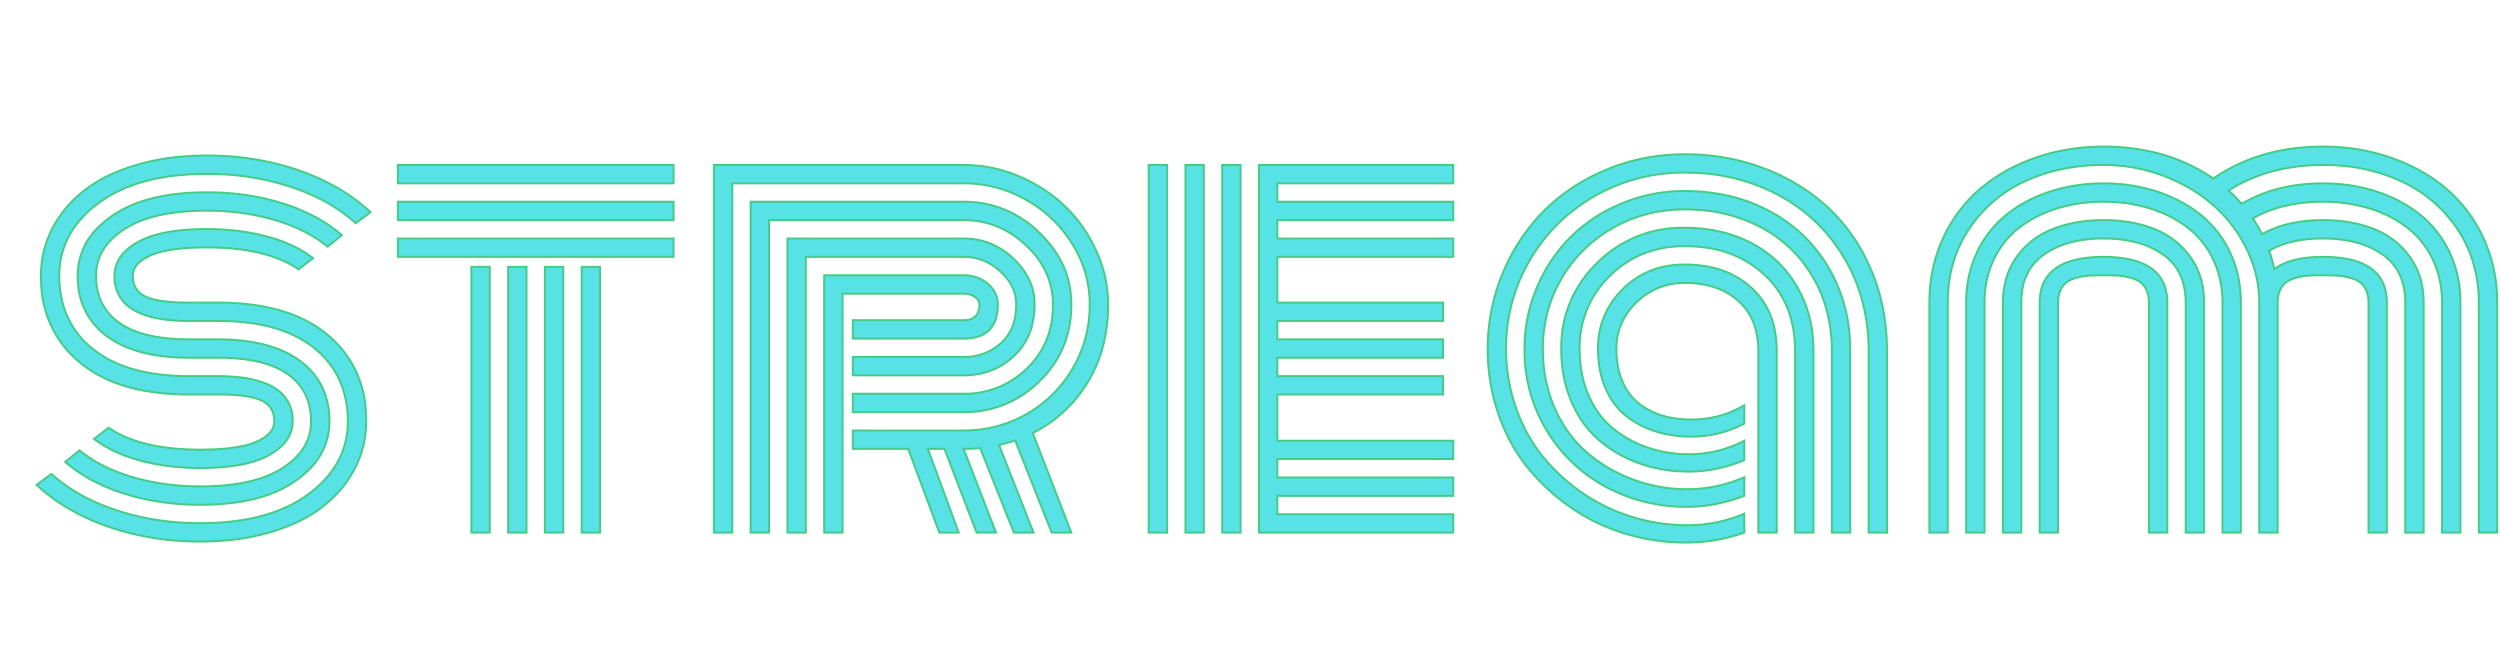 <?xml version="1.0" encoding="utf-8"?>
<svg width="339.649" height="87.891" viewBox="0 0 478.146 81.656" xmlns="http://www.w3.org/2000/svg" xmlns:bx="https://boxy-svg.com">
  <defs>
    <filter id="drop-shadow-filter-0" x="-500%" y="-500%" width="1000%" height="1000%" bx:preset="drop-shadow 1 7 7 0 0.3 rgba(255,0,72,1)">
      <feGaussianBlur in="SourceAlpha" stdDeviation="0"/>
      <feOffset dx="7" dy="7"/>
      <feComponentTransfer result="offsetblur">
        <feFuncA id="spread-ctrl" type="linear" slope="0.6"/>
      </feComponentTransfer>
      <feFlood flood-color="rgba(255,0,72,1)"/>
      <feComposite in2="offsetblur" operator="in"/>
      <feMerge>
        <feMergeNode/>
        <feMergeNode in="SourceGraphic"/>
      </feMerge>
    </filter>
  </defs>
  <g id="svgGroup" stroke-linecap="round" fill-rule="evenodd" font-size="9pt" stroke="#fff" stroke-width="0.1mm" fill="#fff" style="stroke: rgb(69, 203, 133); stroke-width: 0.1mm; fill: rgb(87, 226, 229); filter: url(#drop-shadow-filter-0);">
    <path d="M 428.613 29.884 L 428.613 73.829 L 425.098 73.829 L 425.098 29.884 Q 425.098 24.562 422.729 19.679 A 26.639 26.639 0 0 0 416.357 11.256 A 29.651 29.651 0 0 0 409.188 6.609 A 35.23 35.23 0 0 0 406.836 5.616 Q 401.318 3.517 395.313 3.517 A 37.931 37.931 0 0 0 386.056 4.61 A 32.366 32.366 0 0 0 380.347 6.617 A 25.566 25.566 0 0 0 369.58 15.797 A 24.211 24.211 0 0 0 365.612 27.61 A 30.093 30.093 0 0 0 365.527 29.884 L 365.527 73.829 L 362.012 73.829 L 362.012 29.884 Q 362.012 23.146 364.648 17.482 A 27.495 27.495 0 0 1 370.635 9.053 A 26.366 26.366 0 0 1 371.802 8.009 A 32.189 32.189 0 0 1 380.445 2.836 A 37.618 37.618 0 0 1 382.397 2.101 Q 388.477 0.001 395.313 0.001 A 40.355 40.355 0 0 1 406.575 1.515 A 33.546 33.546 0 0 1 416.309 6.105 Q 425.195 0.001 437.305 0.001 A 39.706 39.706 0 0 1 448.688 1.609 A 37.133 37.133 0 0 1 450.22 2.101 A 34.223 34.223 0 0 1 457.996 5.898 A 30.562 30.562 0 0 1 460.815 8.009 A 27.137 27.137 0 0 1 467.802 17.129 A 31.177 31.177 0 0 1 467.969 17.482 A 28.556 28.556 0 0 1 470.564 28.216 A 33.456 33.456 0 0 1 470.605 29.884 L 470.605 73.829 L 467.09 73.829 L 467.09 29.884 A 26.494 26.494 0 0 0 465.808 21.525 A 23.457 23.457 0 0 0 463.037 15.846 Q 458.984 9.767 452.271 6.642 A 33.659 33.659 0 0 0 441.088 3.688 A 40.931 40.931 0 0 0 437.305 3.517 A 37.027 37.027 0 0 0 427.612 4.738 A 30.382 30.382 0 0 0 419.238 8.4 Q 420.098 9.147 421.101 10.238 A 38.454 38.454 0 0 1 421.729 10.939 A 28.526 28.526 0 0 1 432.447 7.346 A 36.593 36.593 0 0 1 437.305 7.032 Q 442.725 7.032 447.51 8.595 A 27.627 27.627 0 0 1 453.265 11.203 A 24.101 24.101 0 0 1 455.859 13.014 A 20.236 20.236 0 0 1 461.434 20.081 A 23.279 23.279 0 0 1 461.499 20.216 A 21.433 21.433 0 0 1 463.489 27.762 A 25.874 25.874 0 0 1 463.574 29.884 L 463.574 73.829 L 460.059 73.829 L 460.059 29.884 A 20.386 20.386 0 0 0 459.447 24.807 A 17.409 17.409 0 0 0 458.276 21.583 A 16.609 16.609 0 0 0 453.369 15.48 A 22.322 22.322 0 0 0 447.646 12.333 A 26.067 26.067 0 0 0 446.143 11.818 A 28.709 28.709 0 0 0 439.49 10.618 A 33.76 33.76 0 0 0 437.305 10.548 A 31.942 31.942 0 0 0 430.7 11.2 A 24.009 24.009 0 0 0 423.877 13.722 A 38.222 38.222 0 0 1 424.948 15.497 A 47.446 47.446 0 0 1 425.635 16.749 A 20.177 20.177 0 0 1 431.496 14.615 Q 433.996 14.102 436.868 14.066 A 34.791 34.791 0 0 1 437.305 14.064 Q 442.725 14.064 446.997 15.748 Q 451.27 17.433 453.906 21.095 A 13.928 13.928 0 0 1 456.398 27.561 A 18.121 18.121 0 0 1 456.543 29.884 L 456.543 73.829 L 453.027 73.829 L 453.027 29.884 A 13.926 13.926 0 0 0 452.557 26.154 A 9.702 9.702 0 0 0 448.657 20.631 A 16.021 16.021 0 0 0 443.367 18.272 Q 441.188 17.72 438.632 17.608 A 30.269 30.269 0 0 0 437.305 17.579 Q 432.584 17.579 429.187 18.875 A 14.215 14.215 0 0 0 427.002 19.923 Q 427.637 21.779 427.979 23.439 A 9.755 9.755 0 0 1 430.799 21.988 Q 433.447 21.095 437.305 21.095 A 24.969 24.969 0 0 1 441.684 21.444 Q 449.336 22.814 449.508 29.571 A 12.321 12.321 0 0 1 449.512 29.884 L 449.512 73.829 L 445.996 73.829 L 445.996 29.884 Q 445.996 28.626 445.63 27.695 A 4.208 4.208 0 0 0 445.532 27.467 A 4.66 4.66 0 0 0 445.075 26.68 A 3.414 3.414 0 0 0 444.336 25.929 Q 443.604 25.392 442.407 25.074 Q 441.211 24.757 440.088 24.684 A 30.164 30.164 0 0 0 439.175 24.639 Q 438.76 24.625 438.293 24.618 A 64.343 64.343 0 0 0 437.305 24.611 Q 435.654 24.611 434.535 24.683 A 24.517 24.517 0 0 0 434.521 24.684 Q 433.398 24.757 432.202 25.074 Q 431.006 25.392 430.273 25.929 A 3.44 3.44 0 0 0 429.498 26.73 A 4.715 4.715 0 0 0 429.077 27.467 A 4.745 4.745 0 0 0 428.729 28.572 Q 428.631 29.082 428.616 29.665 A 8.354 8.354 0 0 0 428.613 29.884 Z M 237.305 47.413 L 237.305 56.251 L 270.947 56.251 L 270.947 59.767 L 237.305 59.767 L 237.305 63.282 L 270.947 63.282 L 270.947 66.798 L 237.305 66.798 L 237.305 70.314 L 270.947 70.314 L 270.947 73.829 L 233.789 73.829 L 233.789 3.517 L 270.947 3.517 L 270.947 7.032 L 237.305 7.032 L 237.305 10.548 L 270.947 10.548 L 270.947 14.064 L 237.305 14.064 L 237.305 17.579 L 270.947 17.579 L 270.947 21.095 L 237.305 21.095 L 237.305 29.835 L 268.994 29.835 L 268.994 33.351 L 237.305 33.351 L 237.305 36.866 L 268.994 36.866 L 268.994 40.382 L 237.305 40.382 L 237.305 43.898 L 268.994 43.898 L 268.994 47.413 L 237.305 47.413 Z M 156.104 57.814 L 156.104 54.298 L 177.295 54.298 Q 183.789 54.298 189.307 51.173 Q 194.824 48.048 198.12 42.482 Q 201.416 36.915 201.416 30.177 A 21.561 21.561 0 0 0 198.145 18.727 A 24.206 24.206 0 0 0 189.282 10.206 A 23.89 23.89 0 0 0 177.295 7.032 L 133.057 7.032 L 133.057 73.829 L 129.541 73.829 L 129.541 3.517 L 177.295 3.517 A 26.839 26.839 0 0 1 187.915 5.69 A 29.412 29.412 0 0 1 194.976 9.898 A 26.966 26.966 0 0 1 196.729 11.451 Q 200.439 15.04 202.686 19.972 A 24.364 24.364 0 0 1 204.932 30.177 A 31.531 31.531 0 0 1 203.97 38.12 A 25.531 25.531 0 0 1 201.025 45.094 A 25.625 25.625 0 0 1 190.527 54.786 L 197.9 73.829 L 194.141 73.829 L 187.158 56.202 A 33.624 33.624 0 0 1 185.921 56.587 Q 185.283 56.772 184.568 56.958 A 58.595 58.595 0 0 1 184.082 57.081 L 190.674 73.829 L 186.914 73.829 L 180.469 57.667 A 31.906 31.906 0 0 1 178.116 57.805 A 36.406 36.406 0 0 1 177.295 57.814 L 183.496 73.829 L 179.785 73.829 L 173.633 57.814 L 170.459 57.814 L 176.367 73.829 L 172.656 73.829 L 166.699 57.814 L 156.104 57.814 Z M 353.906 39.161 L 353.906 73.829 L 350.391 73.829 L 350.391 39.161 A 36.571 36.571 0 0 0 348.798 28.218 A 32.27 32.27 0 0 0 345.752 21.363 Q 341.113 13.527 333.105 9.254 A 36.646 36.646 0 0 0 317.822 5.057 A 43.918 43.918 0 0 0 315.234 4.982 A 34.035 34.035 0 0 0 297.9 9.523 Q 290.039 14.064 285.547 21.803 A 33.017 33.017 0 0 0 281.055 38.673 A 33.615 33.615 0 0 0 282.983 50.074 A 32.229 32.229 0 0 0 286.305 56.847 A 28.472 28.472 0 0 0 288.257 59.498 A 36.103 36.103 0 0 0 295.972 66.456 A 34.716 34.716 0 0 0 305.396 70.9 A 35.639 35.639 0 0 0 315.674 72.413 A 27.7 27.7 0 0 0 326.611 70.216 L 326.611 73.829 Q 321.191 75.734 315.479 75.734 A 40.183 40.183 0 0 1 303.979 74.073 Q 298.389 72.413 293.628 69.166 Q 288.867 65.919 285.254 61.5 Q 281.641 57.081 279.59 51.173 A 37.834 37.834 0 0 1 277.539 38.725 A 42.476 42.476 0 0 1 277.539 38.673 A 37.166 37.166 0 0 1 280.396 24.244 A 36.872 36.872 0 0 1 287.597 13.012 A 35.403 35.403 0 0 1 288.208 12.379 A 35.76 35.76 0 0 1 298.066 5.393 A 41.854 41.854 0 0 1 300.22 4.42 Q 307.275 1.466 315.234 1.466 A 42.623 42.623 0 0 1 328.615 3.541 A 40.141 40.141 0 0 1 330.469 4.2 A 38.269 38.269 0 0 1 340.063 9.497 A 35.033 35.033 0 0 1 342.773 11.793 A 33.853 33.853 0 0 1 350.123 21.943 A 39.697 39.697 0 0 1 350.928 23.732 Q 353.906 30.812 353.906 39.161 Z M 346.875 39.161 L 346.875 73.829 L 343.359 73.829 L 343.359 39.161 A 29.957 29.957 0 0 0 342.257 30.897 A 25.52 25.52 0 0 0 339.673 24.879 Q 335.986 18.654 329.59 15.333 A 29.744 29.744 0 0 0 318.224 12.135 A 36.148 36.148 0 0 0 315.234 12.013 Q 307.666 12.013 301.416 15.602 A 26.152 26.152 0 0 0 291.626 25.294 Q 288.086 31.398 288.086 38.673 Q 288.086 44.923 290.381 50.074 A 25.097 25.097 0 0 0 293.767 55.673 A 21.823 21.823 0 0 0 296.558 58.546 Q 300.439 61.866 305.396 63.697 A 29.699 29.699 0 0 0 315.771 65.529 A 27.138 27.138 0 0 0 326.611 63.234 L 326.611 66.798 A 32.688 32.688 0 0 1 319.56 68.626 A 28.26 28.26 0 0 1 315.674 68.898 A 32.253 32.253 0 0 1 300.146 65.089 A 29.318 29.318 0 0 1 288.818 54.298 A 29.358 29.358 0 0 1 284.574 39.212 A 34.855 34.855 0 0 1 284.57 38.673 A 29.627 29.627 0 0 1 286.938 26.954 A 30.24 30.24 0 0 1 292.859 17.848 A 29.001 29.001 0 0 1 293.359 17.335 A 29.542 29.542 0 0 1 301.68 11.534 A 34.373 34.373 0 0 1 303.125 10.89 A 31.03 31.03 0 0 1 315.234 8.497 Q 324.17 8.497 331.372 12.306 A 28.311 28.311 0 0 1 342.725 23.146 A 30.047 30.047 0 0 1 346.752 36.131 A 36.861 36.861 0 0 1 346.875 39.161 Z M 156.104 50.782 L 156.104 47.267 L 177.295 47.267 A 16.879 16.879 0 0 0 189.355 42.482 A 15.974 15.974 0 0 0 194.351 31.392 A 21.523 21.523 0 0 0 194.385 30.177 A 14.675 14.675 0 0 0 190.459 20.161 A 20.066 20.066 0 0 0 189.258 18.922 Q 184.131 14.064 177.295 14.064 L 140.088 14.064 L 140.088 73.829 L 136.572 73.829 L 136.572 10.548 L 177.295 10.548 A 20.233 20.233 0 0 1 191.748 16.432 Q 197.9 22.316 197.9 30.177 A 20.866 20.866 0 0 1 196.333 38.36 A 19.718 19.718 0 0 1 191.821 44.874 A 20.114 20.114 0 0 1 177.295 50.782 L 156.104 50.782 Z M 34.717 33.351 L 29.15 33.351 A 35.176 35.176 0 0 1 24.305 33.047 Q 18.815 32.279 16.527 29.57 A 7.275 7.275 0 0 1 14.893 24.708 Q 14.893 20.962 18.956 18.496 A 14.658 14.658 0 0 1 19.312 18.287 A 15.566 15.566 0 0 1 22.779 16.882 Q 26.148 15.929 30.956 15.795 A 57.883 57.883 0 0 1 32.568 15.773 Q 38.77 15.773 44.092 17.213 Q 49.133 18.578 52.51 21.059 A 18.375 18.375 0 0 1 52.881 21.339 L 50.098 23.488 Q 43.994 19.288 32.568 19.288 A 57.635 57.635 0 0 0 29.15 19.383 Q 25.559 19.597 23.218 20.296 A 11.716 11.716 0 0 0 21.826 20.802 Q 20.126 21.555 19.271 22.526 A 3.224 3.224 0 0 0 18.408 24.708 Q 18.408 27.33 20.532 28.522 A 5.424 5.424 0 0 0 20.801 28.663 A 8.133 8.133 0 0 0 22.376 29.217 Q 24.039 29.637 26.571 29.772 A 48.759 48.759 0 0 0 29.15 29.835 L 34.717 29.835 A 47.965 47.965 0 0 1 42.777 30.469 Q 47.145 31.215 50.633 32.839 A 22.726 22.726 0 0 1 55.664 36.012 A 20.097 20.097 0 0 1 62.972 50.636 A 27.503 27.503 0 0 1 63.037 52.54 Q 63.037 57.277 60.938 61.427 A 21.729 21.729 0 0 1 55.919 67.873 A 25.543 25.543 0 0 1 54.907 68.727 A 24.652 24.652 0 0 1 50.433 71.547 Q 48.238 72.636 45.627 73.473 A 41.973 41.973 0 0 1 44.873 73.707 A 42.786 42.786 0 0 1 37.143 75.236 A 54.652 54.652 0 0 1 31.299 75.538 A 55.011 55.011 0 0 1 18.116 73.998 A 49.363 49.363 0 0 1 13.672 72.682 A 42.479 42.479 0 0 1 5.833 69.069 A 33.934 33.934 0 0 1 0 64.698 L 2.832 62.599 A 31.445 31.445 0 0 0 10.03 67.423 A 40.644 40.644 0 0 0 15.283 69.557 A 49.708 49.708 0 0 0 28.524 71.956 A 57.465 57.465 0 0 0 31.299 72.023 Q 40.607 72.023 47.092 69.248 A 24.244 24.244 0 0 0 52.002 66.456 A 20.732 20.732 0 0 0 56.426 62.109 A 15.746 15.746 0 0 0 59.521 52.54 A 19.479 19.479 0 0 0 58.459 45.967 A 16.542 16.542 0 0 0 53.076 38.527 Q 47.953 34.412 39.373 33.568 A 47.621 47.621 0 0 0 34.717 33.351 Z M 34.717 47.413 L 29.15 47.413 A 47.965 47.965 0 0 1 21.091 46.78 Q 16.722 46.034 13.234 44.41 A 22.726 22.726 0 0 1 8.203 41.237 A 20.097 20.097 0 0 1 0.895 26.612 A 27.503 27.503 0 0 1 0.83 24.708 Q 0.83 19.972 2.93 15.821 A 21.729 21.729 0 0 1 7.948 9.376 A 25.543 25.543 0 0 1 8.96 8.522 A 24.652 24.652 0 0 1 13.434 5.702 Q 15.629 4.612 18.24 3.775 A 41.973 41.973 0 0 1 18.994 3.541 A 42.786 42.786 0 0 1 26.724 2.012 A 54.652 54.652 0 0 1 32.568 1.71 A 55.011 55.011 0 0 1 45.751 3.251 A 49.363 49.363 0 0 1 50.195 4.567 A 42.479 42.479 0 0 1 58.034 8.179 A 33.934 33.934 0 0 1 63.867 12.55 L 61.035 14.65 A 31.445 31.445 0 0 0 53.837 9.826 A 40.644 40.644 0 0 0 48.584 7.692 A 49.708 49.708 0 0 0 35.343 5.292 A 57.465 57.465 0 0 0 32.568 5.226 Q 23.26 5.226 16.775 8.001 A 24.244 24.244 0 0 0 11.865 10.792 A 20.732 20.732 0 0 0 7.441 15.14 A 15.746 15.746 0 0 0 4.346 24.708 A 19.479 19.479 0 0 0 5.408 31.281 A 16.542 16.542 0 0 0 10.791 38.722 Q 15.915 42.836 24.494 43.68 A 47.621 47.621 0 0 0 29.15 43.898 L 34.521 43.898 A 36.139 36.139 0 0 1 39.433 44.202 Q 44.89 44.954 47.226 47.574 A 7.183 7.183 0 0 1 48.975 52.54 Q 48.975 56.286 44.911 58.752 A 14.658 14.658 0 0 1 44.556 58.961 A 15.566 15.566 0 0 1 41.088 60.367 Q 37.719 61.32 32.911 61.454 A 57.883 57.883 0 0 1 31.299 61.476 Q 25.098 61.476 19.775 60.035 Q 14.734 58.671 11.357 56.189 A 18.375 18.375 0 0 1 10.986 55.909 L 13.77 53.761 Q 19.873 57.96 31.299 57.96 A 57.635 57.635 0 0 0 34.717 57.866 Q 38.308 57.651 40.649 56.953 A 11.716 11.716 0 0 0 42.041 56.446 Q 43.742 55.693 44.596 54.723 A 3.224 3.224 0 0 0 45.459 52.54 Q 45.459 49.918 43.335 48.726 A 5.424 5.424 0 0 0 43.066 48.585 A 8.133 8.133 0 0 0 41.491 48.032 Q 39.829 47.611 37.296 47.477 A 48.759 48.759 0 0 0 34.717 47.413 Z M 34.717 40.382 L 29.15 40.382 A 40.518 40.518 0 0 1 23.204 39.974 Q 20.188 39.526 17.732 38.584 A 17.617 17.617 0 0 1 13.379 36.207 A 13.347 13.347 0 0 1 7.948 26.49 A 17.99 17.99 0 0 1 7.861 24.708 A 12.772 12.772 0 0 1 12.066 15.177 A 19.536 19.536 0 0 1 14.355 13.307 A 22.328 22.328 0 0 1 20.765 10.267 Q 25.793 8.741 32.568 8.741 A 50.145 50.145 0 0 1 42.814 9.757 A 43.765 43.765 0 0 1 47.144 10.89 A 36.331 36.331 0 0 1 53.162 13.384 A 27.7 27.7 0 0 1 58.398 16.945 L 55.664 19.142 A 25.094 25.094 0 0 0 50.551 15.944 A 34.27 34.27 0 0 0 45.605 14.064 Q 39.551 12.257 32.568 12.257 Q 26.071 12.257 21.506 13.655 A 18.671 18.671 0 0 0 16.821 15.773 A 14.461 14.461 0 0 0 13.95 18.156 A 9.435 9.435 0 0 0 11.377 24.708 A 12.211 12.211 0 0 0 12.005 28.722 A 10.033 10.033 0 0 0 15.845 33.717 Q 20.313 36.866 29.15 36.866 L 34.521 36.866 Q 41.347 36.866 46.08 38.664 A 17.657 17.657 0 0 1 50.464 41.041 Q 56.006 45.216 56.006 52.54 A 12.772 12.772 0 0 1 51.801 62.072 A 19.536 19.536 0 0 1 49.512 63.942 A 22.328 22.328 0 0 1 43.102 66.981 Q 38.074 68.507 31.299 68.507 A 50.145 50.145 0 0 1 21.053 67.492 A 43.765 43.765 0 0 1 16.724 66.359 A 36.331 36.331 0 0 1 10.705 63.865 A 27.7 27.7 0 0 1 5.469 60.304 L 8.203 58.107 A 25.094 25.094 0 0 0 13.316 61.304 A 34.27 34.27 0 0 0 18.262 63.185 Q 24.316 64.991 31.299 64.991 Q 37.796 64.991 42.361 63.593 A 18.671 18.671 0 0 0 47.046 61.476 A 14.461 14.461 0 0 0 49.917 59.093 A 9.435 9.435 0 0 0 52.49 52.54 A 12.211 12.211 0 0 0 51.862 48.527 A 10.033 10.033 0 0 0 48.022 43.531 Q 43.555 40.382 34.717 40.382 Z M 421.582 29.884 L 421.582 73.829 L 418.066 73.829 L 418.066 29.884 A 20.386 20.386 0 0 0 417.455 24.807 A 17.409 17.409 0 0 0 416.284 21.583 A 16.609 16.609 0 0 0 411.377 15.48 A 22.322 22.322 0 0 0 405.654 12.333 A 26.067 26.067 0 0 0 404.15 11.818 A 28.709 28.709 0 0 0 397.498 10.618 A 33.76 33.76 0 0 0 395.313 10.548 A 31.194 31.194 0 0 0 389.134 11.141 A 27.127 27.127 0 0 0 386.475 11.818 Q 382.373 13.087 379.248 15.48 Q 376.123 17.872 374.341 21.583 A 18.177 18.177 0 0 0 372.656 27.781 A 22.167 22.167 0 0 0 372.559 29.884 L 372.559 73.829 L 369.043 73.829 L 369.043 29.884 A 23.611 23.611 0 0 1 369.814 23.76 A 20.498 20.498 0 0 1 371.118 20.216 A 20.392 20.392 0 0 1 376.103 13.563 A 19.808 19.808 0 0 1 376.758 13.014 A 25.363 25.363 0 0 1 383.072 9.34 A 30.03 30.03 0 0 1 385.107 8.595 A 32.194 32.194 0 0 1 393.967 7.057 A 36.802 36.802 0 0 1 395.312 7.032 Q 400.732 7.032 405.518 8.595 A 27.627 27.627 0 0 1 411.272 11.203 A 24.101 24.101 0 0 1 413.867 13.014 A 20.236 20.236 0 0 1 419.442 20.081 A 23.279 23.279 0 0 1 419.507 20.216 A 21.433 21.433 0 0 1 421.496 27.762 A 25.874 25.874 0 0 1 421.582 29.884 Z M 339.844 39.161 L 339.844 73.829 L 336.328 73.829 L 336.328 39.161 A 23.343 23.343 0 0 0 335.497 32.772 A 17.567 17.567 0 0 0 330.42 24.488 A 20.308 20.308 0 0 0 319.398 19.343 A 27.994 27.994 0 0 0 315.234 19.044 A 21.242 21.242 0 0 0 307.575 20.384 A 19.198 19.198 0 0 0 300.879 24.757 A 18.829 18.829 0 0 0 295.119 38.417 A 23.191 23.191 0 0 0 295.117 38.673 A 24.575 24.575 0 0 0 295.606 43.675 A 19.789 19.789 0 0 0 296.851 47.609 A 18.086 18.086 0 0 0 299.044 51.37 A 15.016 15.016 0 0 0 301.563 53.956 Q 304.541 56.349 308.228 57.594 Q 311.914 58.839 316.016 58.839 A 22.849 22.849 0 0 0 326.611 56.251 L 326.611 59.962 A 27.878 27.878 0 0 1 317.81 62.094 A 26.193 26.193 0 0 1 315.967 62.159 Q 311.133 62.159 306.787 60.67 A 24.248 24.248 0 0 1 299.023 56.324 A 19.016 19.016 0 0 1 294.693 51.078 A 23.334 23.334 0 0 1 293.604 48.903 A 23.788 23.788 0 0 1 291.778 41.939 A 29.507 29.507 0 0 1 291.602 38.673 A 22.205 22.205 0 0 1 298.202 22.503 A 26.804 26.804 0 0 1 298.413 22.291 A 22.886 22.886 0 0 1 314.922 15.53 A 29.416 29.416 0 0 1 315.234 15.529 A 29.651 29.651 0 0 1 322.633 16.42 A 24.933 24.933 0 0 1 327.832 18.385 Q 333.398 21.241 336.621 26.661 A 22.981 22.981 0 0 1 339.678 36.038 A 28.833 28.833 0 0 1 339.844 39.161 Z M 156.104 43.751 L 156.104 40.236 L 177.295 40.236 A 11.083 11.083 0 0 0 181.232 39.556 A 10.022 10.022 0 0 0 184.424 37.599 A 8.603 8.603 0 0 0 187.095 32.829 A 12.913 12.913 0 0 0 187.354 30.177 A 7.786 7.786 0 0 0 185.637 25.316 A 11.274 11.274 0 0 0 184.302 23.878 A 10.097 10.097 0 0 0 177.295 21.095 L 147.119 21.095 L 147.119 73.829 L 143.604 73.829 L 143.604 17.579 L 177.295 17.579 Q 182.715 17.579 186.792 21.388 A 13.856 13.856 0 0 1 189.413 24.642 A 11 11 0 0 1 190.869 30.177 A 15.724 15.724 0 0 1 190.29 34.556 A 11.914 11.914 0 0 1 186.914 40.065 Q 182.959 43.751 177.295 43.751 L 156.104 43.751 Z M 414.551 29.884 L 414.551 73.829 L 411.035 73.829 L 411.035 29.884 A 13.926 13.926 0 0 0 410.565 26.154 A 9.702 9.702 0 0 0 406.665 20.631 A 16.021 16.021 0 0 0 401.374 18.272 Q 399.195 17.72 396.64 17.608 A 30.269 30.269 0 0 0 395.313 17.579 A 26.124 26.124 0 0 0 390.537 17.991 Q 387.797 18.5 385.598 19.641 A 14.607 14.607 0 0 0 383.96 20.631 A 9.921 9.921 0 0 0 379.757 27.582 A 15.241 15.241 0 0 0 379.59 29.884 L 379.59 73.829 L 376.074 73.829 L 376.074 29.884 A 16.667 16.667 0 0 1 376.654 25.399 A 13.499 13.499 0 0 1 378.711 21.095 Q 381.348 17.433 385.62 15.748 A 23.824 23.824 0 0 1 391.253 14.321 A 30.933 30.933 0 0 1 395.313 14.064 Q 400.732 14.064 405.005 15.748 Q 409.277 17.433 411.914 21.095 A 13.928 13.928 0 0 1 414.406 27.561 A 18.121 18.121 0 0 1 414.551 29.884 Z M 329.297 73.829 L 329.297 39.161 A 16.238 16.238 0 0 0 328.841 35.199 A 11.009 11.009 0 0 0 325.439 29.493 Q 321.582 26.075 315.234 26.075 A 12.844 12.844 0 0 0 306.006 29.786 A 12.607 12.607 0 0 0 303.083 33.933 A 11.963 11.963 0 0 0 302.148 38.673 A 18.868 18.868 0 0 0 302.344 41.45 A 14.349 14.349 0 0 0 302.93 43.922 A 13.059 13.059 0 0 0 303.818 45.986 A 9.879 9.879 0 0 0 305.054 47.779 A 11.367 11.367 0 0 0 308.252 50.319 A 14.703 14.703 0 0 0 312.134 51.759 A 19.568 19.568 0 0 0 315.29 52.169 A 22.925 22.925 0 0 0 316.455 52.198 Q 322.021 52.198 326.611 49.464 L 326.611 52.98 Q 321.875 55.47 316.406 55.47 A 23.112 23.112 0 0 1 311.366 54.934 A 20.721 20.721 0 0 1 309.79 54.518 A 17.963 17.963 0 0 1 304.15 51.637 A 12.378 12.378 0 0 1 301.099 48.225 A 15.8 15.8 0 0 1 300.122 46.363 A 16.945 16.945 0 0 1 298.86 41.915 A 22.273 22.273 0 0 1 298.633 38.673 A 15.76 15.76 0 0 1 300.392 31.222 A 16.191 16.191 0 0 1 303.369 27.247 Q 308.105 22.56 315.234 22.56 A 22.788 22.788 0 0 1 320.813 23.207 A 16.371 16.371 0 0 1 327.954 26.979 A 14.522 14.522 0 0 1 332.499 35.434 A 21.21 21.21 0 0 1 332.812 39.161 L 332.813 73.829 L 329.297 73.829 Z M 407.52 29.884 L 407.52 73.829 L 404.004 73.829 L 404.004 29.884 Q 404.004 28.626 403.638 27.695 A 4.208 4.208 0 0 0 403.54 27.467 A 4.66 4.66 0 0 0 403.083 26.68 A 3.414 3.414 0 0 0 402.344 25.929 Q 401.611 25.392 400.415 25.074 Q 399.219 24.757 398.096 24.684 A 30.164 30.164 0 0 0 397.183 24.639 Q 396.768 24.625 396.301 24.618 A 64.343 64.343 0 0 0 395.313 24.611 Q 393.662 24.611 392.543 24.683 A 24.517 24.517 0 0 0 392.529 24.684 Q 391.406 24.757 390.21 25.074 Q 389.014 25.392 388.281 25.929 A 3.44 3.44 0 0 0 387.506 26.73 A 4.715 4.715 0 0 0 387.085 27.467 A 4.745 4.745 0 0 0 386.737 28.572 Q 386.639 29.082 386.624 29.665 A 8.354 8.354 0 0 0 386.621 29.884 L 386.621 73.829 L 383.105 73.829 L 383.105 29.884 Q 383.105 22.395 391.968 21.287 A 27.047 27.047 0 0 1 395.312 21.095 A 24.969 24.969 0 0 1 399.692 21.444 Q 407.344 22.814 407.516 29.571 A 12.321 12.321 0 0 1 407.52 29.884 Z M 154.15 28.126 L 154.15 73.829 L 150.635 73.829 L 150.635 24.611 L 177.295 24.611 A 7.584 7.584 0 0 1 179.749 24.994 A 6.569 6.569 0 0 1 181.934 26.246 A 5.841 5.841 0 0 1 183.158 27.669 A 4.79 4.79 0 0 1 183.838 30.177 A 9.419 9.419 0 0 1 183.514 32.766 Q 182.682 35.67 179.718 36.441 A 9.64 9.64 0 0 1 177.295 36.72 L 156.104 36.72 L 156.104 33.204 L 177.295 33.204 Q 179.697 33.204 180.193 31.298 A 4.46 4.46 0 0 0 180.322 30.177 A 1.479 1.479 0 0 0 179.954 29.206 Q 179.745 28.957 179.419 28.737 Q 178.516 28.126 177.295 28.126 L 154.15 28.126 Z M 230.273 3.517 L 230.273 73.829 L 226.758 73.829 L 226.758 3.517 L 230.273 3.517 Z M 223.242 3.517 L 223.242 73.829 L 219.727 73.829 L 219.727 3.517 L 223.242 3.517 Z M 216.211 3.517 L 216.211 73.829 L 212.695 73.829 L 212.695 3.517 L 216.211 3.517 Z M 121.826 7.032 L 69.092 7.032 L 69.092 3.517 L 121.826 3.517 L 121.826 7.032 Z M 121.826 14.064 L 69.092 14.064 L 69.092 10.548 L 121.826 10.548 L 121.826 14.064 Z M 121.826 21.095 L 69.092 21.095 L 69.092 17.579 L 121.826 17.579 L 121.826 21.095 Z M 83.154 73.829 L 83.154 22.999 L 86.67 22.999 L 86.67 73.829 L 83.154 73.829 Z M 104.248 73.829 L 104.248 22.999 L 107.764 22.999 L 107.764 73.829 L 104.248 73.829 Z M 97.217 73.829 L 97.217 22.999 L 100.732 22.999 L 100.732 73.829 L 97.217 73.829 Z M 90.186 73.829 L 90.186 22.999 L 93.701 22.999 L 93.701 73.829 L 90.186 73.829 Z" vector-effect="non-scaling-stroke"/>
  </g>
</svg>